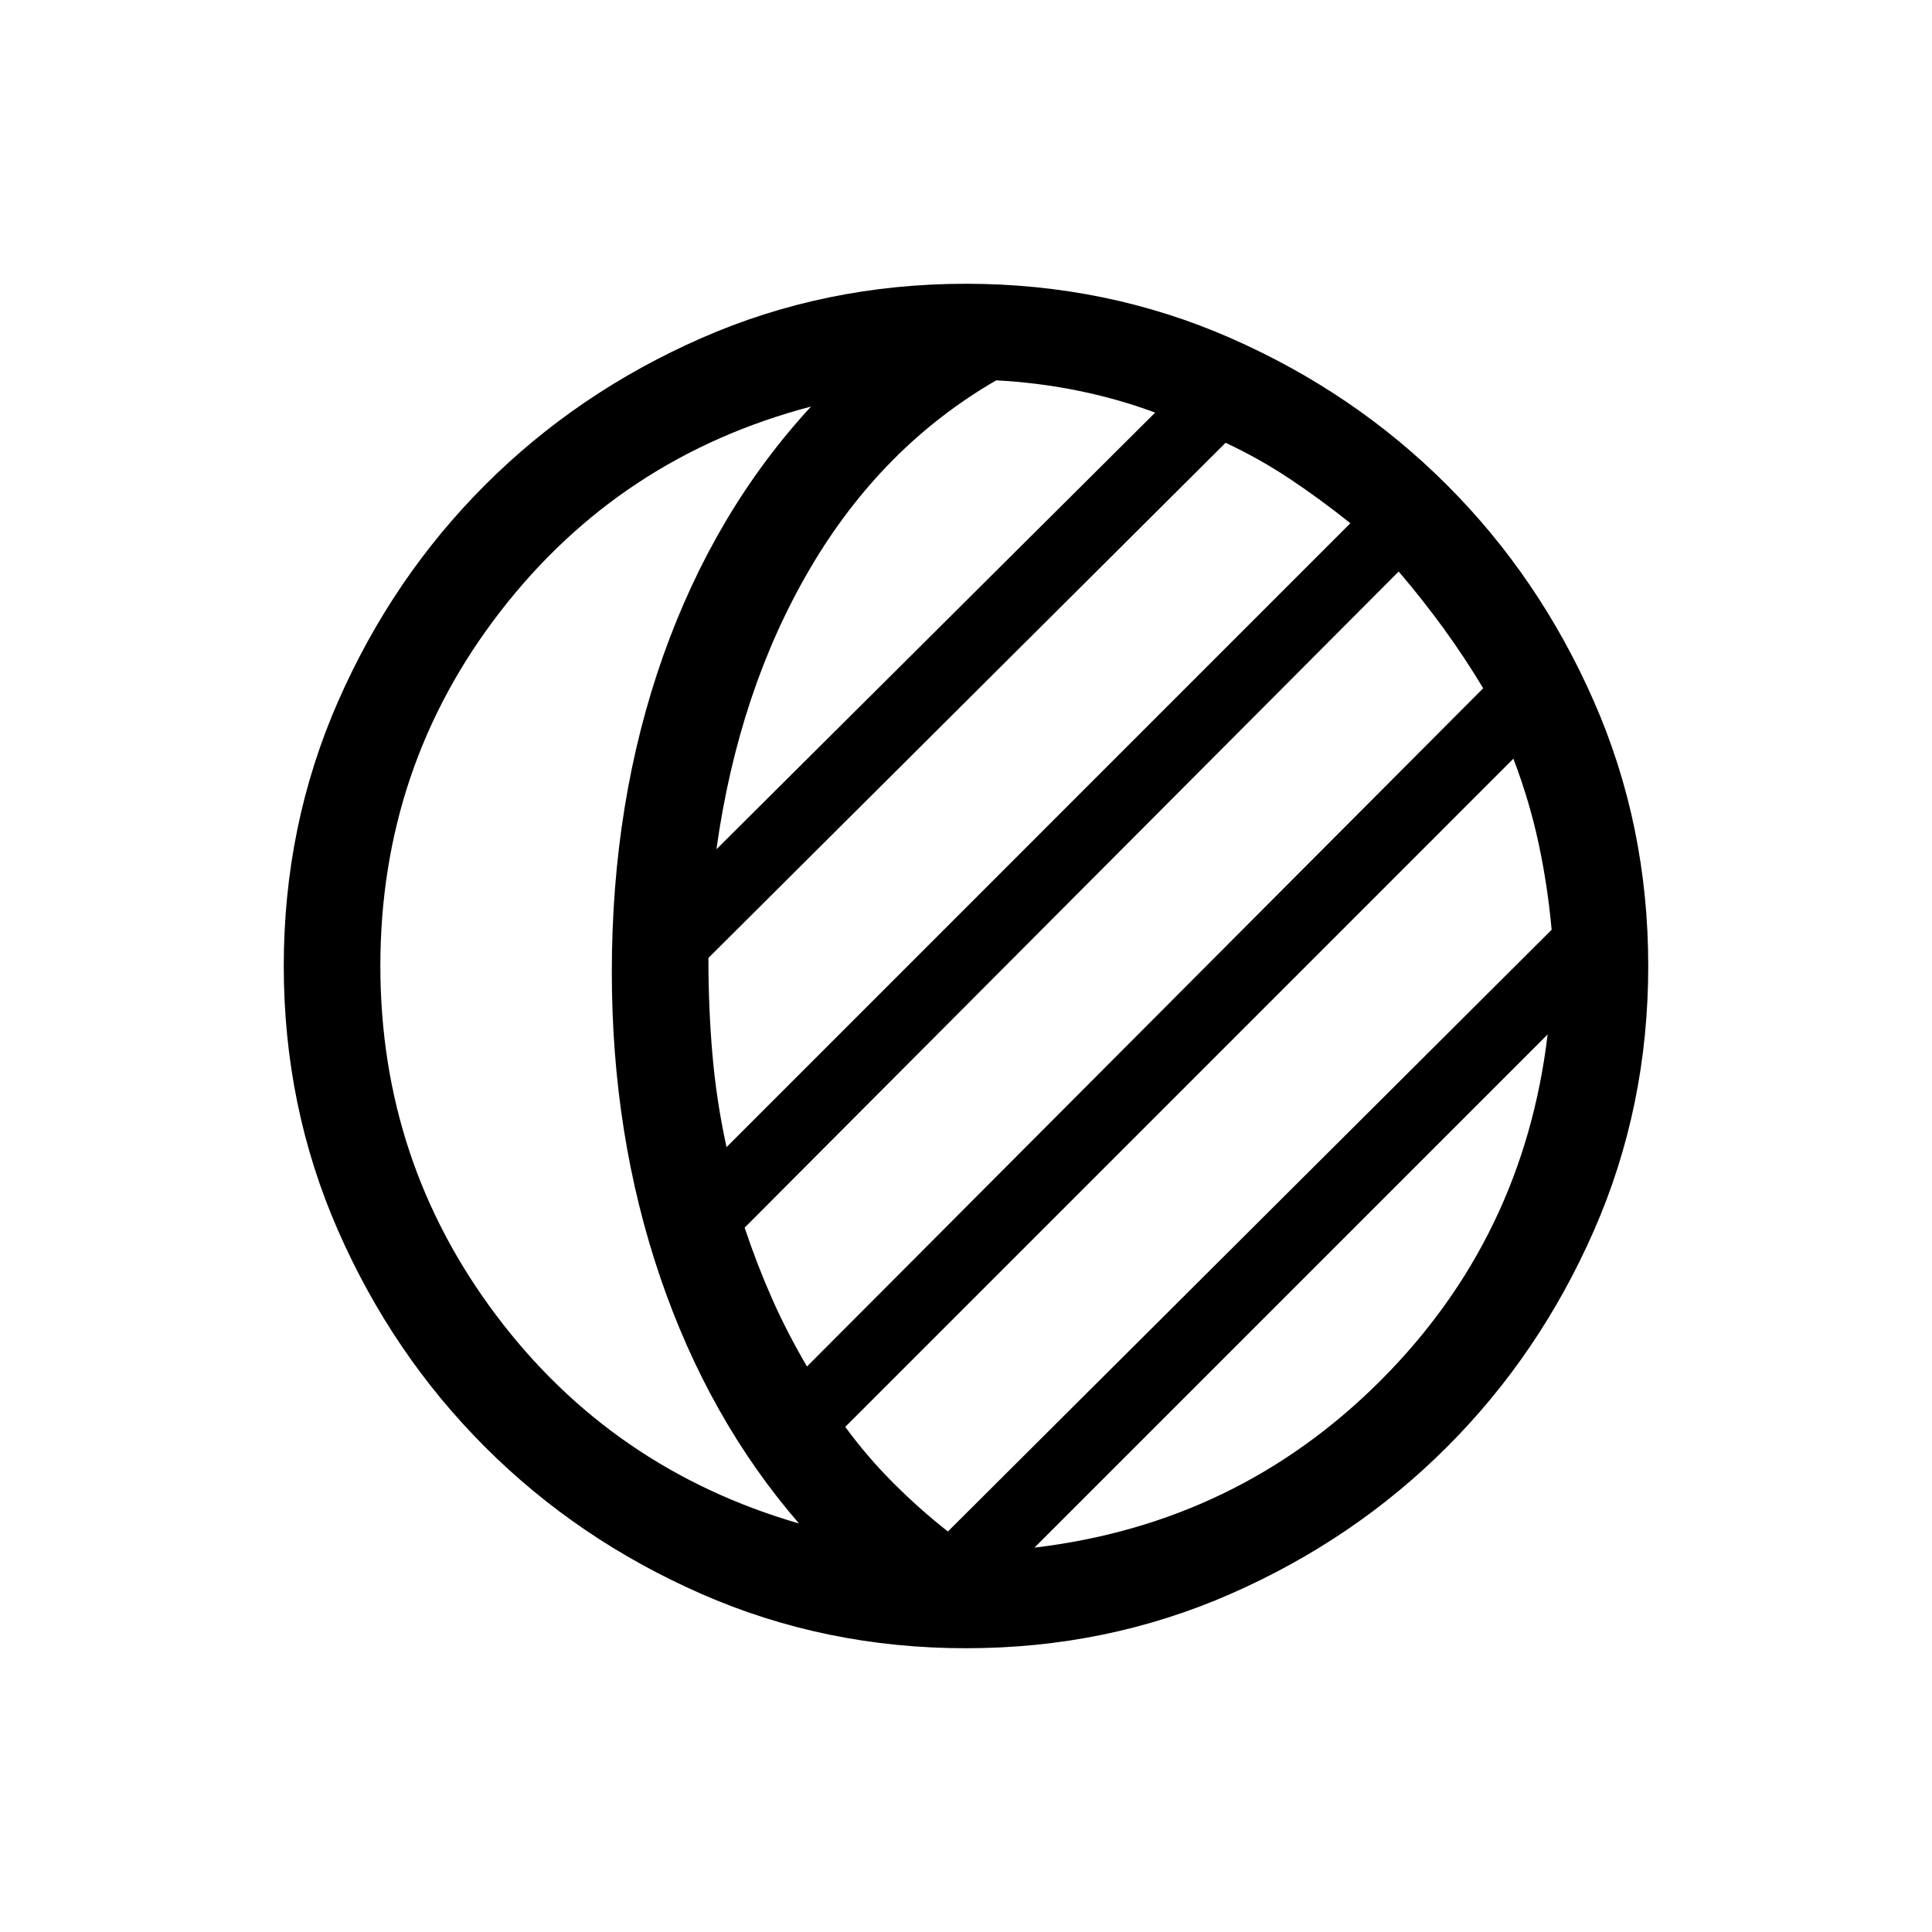 <svg xmlns="http://www.w3.org/2000/svg" height="40" width="40"><path d="M20 34.125q-2.917 0-5.479-1.125-2.563-1.125-4.479-3.042Q8.125 28.042 7 25.479 5.875 22.917 5.875 20q0-2.917 1.125-5.479 1.125-2.563 3.042-4.479Q11.958 8.125 14.521 7 17.083 5.875 20 5.875q2.917 0 5.479 1.125 2.563 1.125 4.479 3.042 1.917 1.916 3.042 4.479 1.125 2.562 1.125 5.479 0 2.917-1.125 5.479-1.125 2.563-3.042 4.479-1.916 1.917-4.479 3.042-2.562 1.125-5.479 1.125Zm-3.458-2.583q-1.875-2.167-2.875-5.104-1-2.938-1-6.313 0-3.542 1.062-6.542 1.063-3 3.063-5.166-3.959 1.041-6.438 4.25Q7.875 15.875 7.875 20q0 4.042 2.396 7.229 2.396 3.188 6.271 4.313Zm4.875.5q4.208-.5 7.166-3.459 2.959-2.958 3.459-7.166Zm-1.792-.334 12.5-12.458q-.083-.917-.271-1.792-.187-.875-.521-1.75L17.5 29.542q.458.625 1 1.166.542.542 1.125 1Zm-2.917-3.416 14-14.042q-.375-.625-.812-1.229-.438-.604-.938-1.188L15.417 25.417q.25.75.562 1.458.313.708.729 1.417Zm-1.666-4.542 12.916-12.917q-.625-.5-1.25-.916-.625-.417-1.333-.75L14.667 19.833q0 1.042.083 2 .083.959.292 1.917Zm-.209-6.167 9.084-9.041q-.792-.292-1.625-.459-.834-.166-1.667-.208-2.375 1.375-3.854 3.896t-1.938 5.812Z"/></svg>
